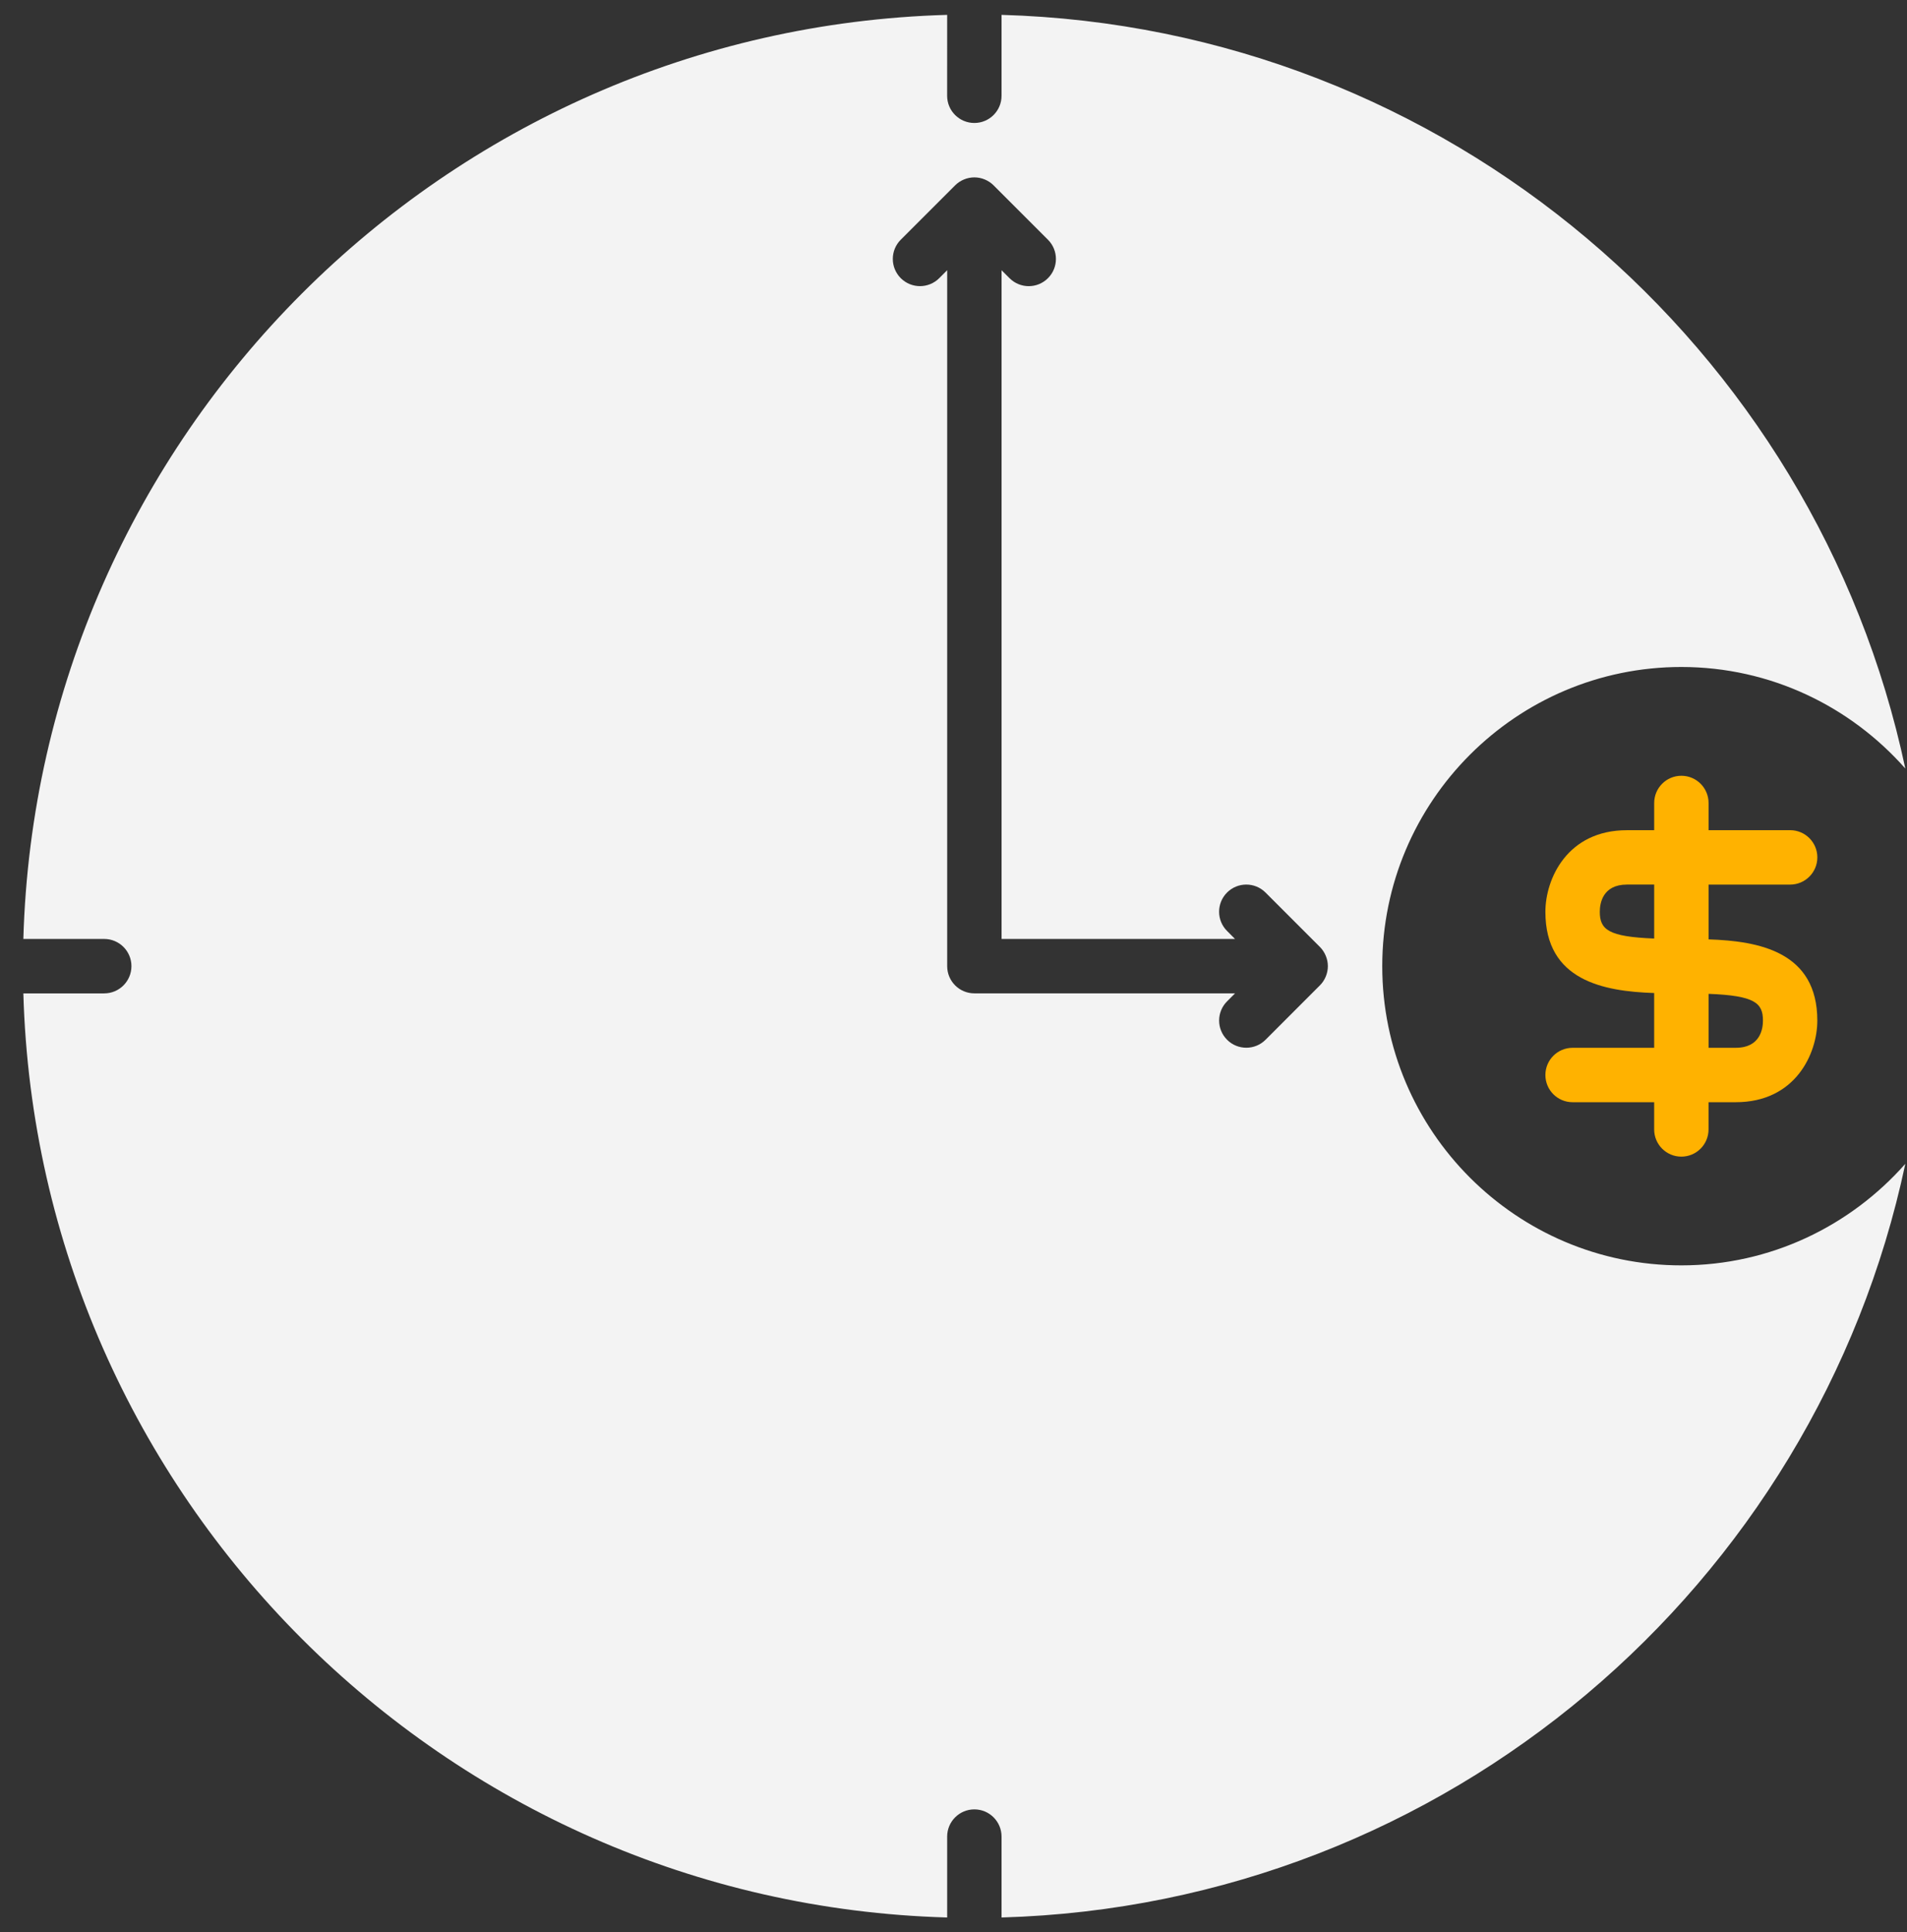 <svg width="77" height="78" viewBox="0 0 77 78" fill="none" xmlns="http://www.w3.org/2000/svg">
<rect x="0" y="0" width="77" height="78" fill="#333333" stroke="none"/>
<path d="M4.209 40.099H0.943C1.517 60.415 17.928 76.826 38.244 77.4V74.134C38.244 73.527 38.736 73.036 39.342 73.036C39.949 73.036 40.44 73.527 40.44 74.134L40.44 77.4C58.406 76.891 73.322 64.004 76.932 46.978C74.717 49.485 71.489 51.077 67.889 51.077C61.229 51.077 55.812 45.659 55.812 39C55.812 32.341 61.229 26.923 67.889 26.923C71.49 26.923 74.717 28.515 76.932 31.022C73.322 13.995 58.406 1.108 40.44 0.6V3.866C40.44 4.473 39.948 4.964 39.342 4.964C38.735 4.964 38.243 4.473 38.243 3.866L38.244 0.6C17.928 1.175 1.517 17.586 0.943 37.901H4.209C4.815 37.901 5.307 38.393 5.307 38.999C5.307 39.606 4.815 40.098 4.209 40.098V40.099ZM36.37 9.677L38.566 7.481C38.671 7.376 38.793 7.298 38.923 7.244C39.057 7.188 39.2 7.16 39.342 7.16C39.485 7.16 39.628 7.188 39.762 7.244C39.891 7.298 40.013 7.376 40.118 7.481L42.314 9.677C42.743 10.105 42.743 10.801 42.314 11.229C42.1 11.443 41.819 11.551 41.538 11.551C41.257 11.551 40.976 11.443 40.762 11.229L40.441 10.908V37.901H49.867L49.546 37.579C49.117 37.151 49.117 36.456 49.546 36.027C49.974 35.599 50.669 35.599 51.098 36.027L53.294 38.223C53.399 38.328 53.477 38.45 53.531 38.58C53.587 38.714 53.616 38.856 53.616 38.999C53.616 39.142 53.587 39.284 53.532 39.418C53.478 39.548 53.4 39.67 53.294 39.775L51.099 41.971C50.884 42.185 50.604 42.292 50.323 42.292C50.041 42.292 49.761 42.185 49.547 41.971C49.118 41.542 49.118 40.847 49.547 40.419L49.868 40.097H39.343C38.736 40.097 38.245 39.606 38.245 38.999V10.907L37.923 11.229C37.495 11.657 36.8 11.657 36.371 11.229C35.942 10.799 35.942 10.105 36.37 9.676L36.37 9.677Z" fill="#F3F3F3"/>
<path d="M72.281 35.707C72.888 35.707 73.38 35.215 73.38 34.608C73.38 34.002 72.888 33.51 72.281 33.51L68.988 33.511V32.413C68.988 31.806 68.496 31.314 67.89 31.314C67.283 31.314 66.792 31.806 66.792 32.413V33.511H65.693C63.277 33.511 62.399 35.481 62.399 36.805C62.399 39.581 64.745 40.016 66.791 40.084V42.295H63.497C62.89 42.295 62.399 42.786 62.399 43.393C62.399 44 62.89 44.491 63.497 44.491H66.791V45.589C66.791 46.196 67.282 46.688 67.889 46.688C68.496 46.688 68.987 46.196 68.987 45.589V44.491H70.085C72.502 44.491 73.379 42.521 73.379 41.197C73.379 38.421 71.034 37.986 68.988 37.918V35.707L72.281 35.707ZM66.792 37.884C64.932 37.813 64.596 37.519 64.596 36.804C64.596 36.474 64.703 35.706 65.694 35.706H66.792L66.792 37.884ZM71.184 41.196C71.184 41.526 71.077 42.294 70.086 42.294H68.988V40.117C70.847 40.188 71.184 40.482 71.184 41.196L71.184 41.196Z" fill="#FFB200"/>
</svg>
